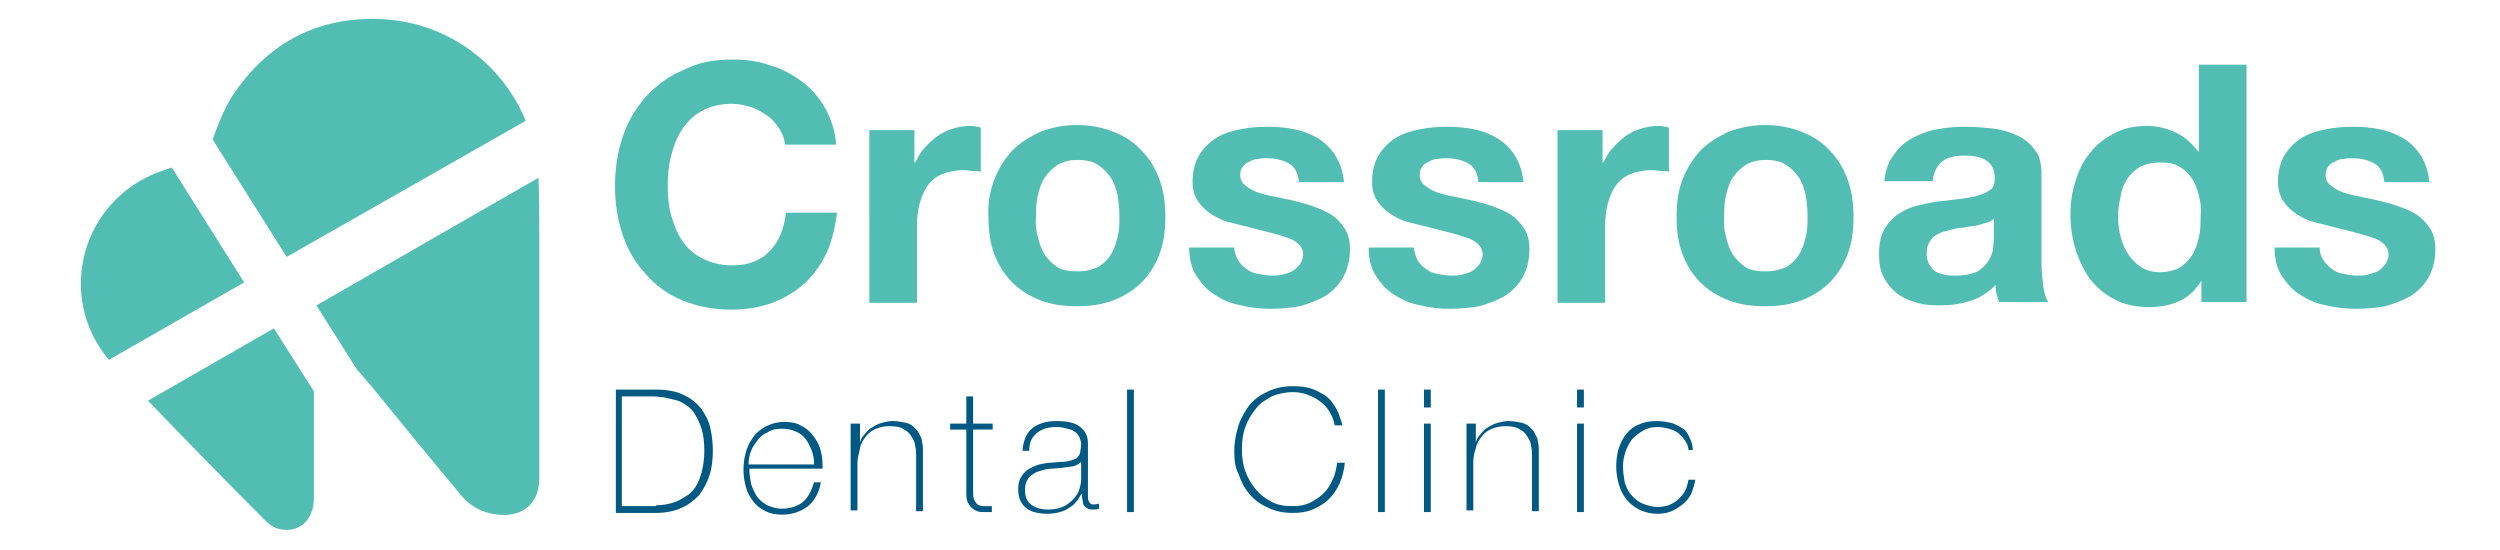 <?xml version="1.0" encoding="utf-8"?>
<!-- Generator: Adobe Illustrator 26.3.1, SVG Export Plug-In . SVG Version: 6.00 Build 0)  -->
<svg version="1.1" id="Layer_2_00000067950398731260964270000005664465201184727179_"
	 xmlns="http://www.w3.org/2000/svg" xmlns:xlink="http://www.w3.org/1999/xlink" x="0px" y="0px" viewBox="0 0 293.9 64.7"
	 style="enable-background:new 0 0 293.9 64.7;" xml:space="preserve">
<style type="text/css">
	.st0{fill:#52BDB2;}
	.st1{fill:#005982;}
</style>
<g>
	<g>
		<g>
			<g>
				<path class="st0" d="M91.6,15.1c-0.4-0.6-0.8-1.1-1.4-1.5c-0.6-0.4-1.2-0.8-1.9-1c-0.7-0.2-1.4-0.4-2.2-0.4
					c-1.4,0-2.6,0.3-3.5,0.8c-1,0.5-1.8,1.3-2.4,2.2c-0.6,0.9-1,1.9-1.3,3.1c-0.3,1.1-0.4,2.3-0.4,3.6c0,1.2,0.1,2.3,0.4,3.4
					c0.3,1.1,0.7,2.1,1.3,3c0.6,0.9,1.4,1.6,2.4,2.1c1,0.5,2.2,0.8,3.5,0.8c1.9,0,3.4-0.6,4.4-1.7c1.1-1.1,1.7-2.7,1.9-4.5h6
					c-0.2,1.7-0.6,3.3-1.2,4.7c-0.7,1.4-1.5,2.6-2.6,3.6c-1.1,1-2.3,1.7-3.8,2.3c-1.4,0.5-3,0.8-4.8,0.8c-2.2,0-4.1-0.4-5.8-1.1
					c-1.7-0.7-3.2-1.8-4.3-3.1c-1.2-1.3-2.1-2.8-2.7-4.6c-0.6-1.8-0.9-3.7-0.9-5.7c0-2.1,0.3-4,0.9-5.8c0.6-1.8,1.5-3.3,2.7-4.7
					c1.2-1.3,2.6-2.4,4.3-3.1C82.1,7.3,84,7,86.2,7c1.5,0,3,0.2,4.4,0.7c1.4,0.4,2.6,1.1,3.7,1.9c1.1,0.8,2,1.9,2.7,3.1
					c0.7,1.3,1.2,2.7,1.3,4.3h-6C92.2,16.3,92,15.7,91.6,15.1z"/>
				<path class="st0" d="M107.5,15.3v3.8h0.1c0.3-0.6,0.6-1.2,1.1-1.7c0.4-0.5,1-1,1.5-1.4c0.6-0.4,1.2-0.7,1.9-0.9
					c0.7-0.2,1.3-0.3,2-0.3c0.4,0,0.8,0.1,1.2,0.2v5.2c-0.3-0.1-0.6-0.1-0.9-0.1c-0.4,0-0.7-0.1-1.1-0.1c-1,0-1.9,0.2-2.6,0.5
					c-0.7,0.3-1.3,0.8-1.7,1.4c-0.4,0.6-0.7,1.3-0.9,2.1c-0.2,0.8-0.3,1.6-0.3,2.5v9.1h-5.6V15.3H107.5z"/>
				<path class="st0" d="M116.9,21.1c0.5-1.3,1.2-2.4,2.1-3.4c0.9-0.9,2-1.6,3.3-2.2c1.3-0.5,2.7-0.8,4.3-0.8c1.6,0,3.1,0.3,4.3,0.8
					c1.3,0.5,2.4,1.2,3.3,2.2c0.9,0.9,1.6,2,2.1,3.4c0.5,1.3,0.7,2.8,0.7,4.4c0,1.6-0.2,3.1-0.7,4.4c-0.5,1.3-1.2,2.4-2.1,3.3
					c-0.9,0.9-2,1.6-3.3,2.1c-1.3,0.5-2.7,0.7-4.3,0.7c-1.6,0-3-0.2-4.3-0.7c-1.3-0.5-2.4-1.2-3.3-2.1c-0.9-0.9-1.6-2-2.1-3.3
					c-0.5-1.3-0.7-2.8-0.7-4.4C116.1,23.8,116.4,22.4,116.9,21.1z M122,27.8c0.2,0.8,0.4,1.5,0.8,2.1c0.4,0.6,0.9,1.1,1.5,1.5
					c0.6,0.4,1.4,0.5,2.4,0.5s1.7-0.2,2.4-0.5c0.6-0.4,1.2-0.9,1.5-1.5c0.4-0.6,0.6-1.3,0.8-2.1c0.2-0.8,0.2-1.6,0.2-2.4
					c0-0.8-0.1-1.6-0.2-2.4c-0.2-0.8-0.4-1.5-0.8-2.1c-0.4-0.6-0.9-1.1-1.5-1.5c-0.6-0.4-1.4-0.6-2.4-0.6s-1.7,0.2-2.4,0.6
					c-0.6,0.4-1.1,0.9-1.5,1.5c-0.4,0.6-0.6,1.3-0.8,2.1c-0.2,0.8-0.2,1.6-0.2,2.4C121.7,26.3,121.8,27.1,122,27.8z"/>
				<path class="st0" d="M145.5,30.5c0.2,0.4,0.6,0.8,1,1.1c0.4,0.3,0.8,0.5,1.4,0.6c0.5,0.1,1,0.2,1.6,0.2c0.4,0,0.8,0,1.2-0.1
					c0.4-0.1,0.8-0.2,1.2-0.4c0.4-0.2,0.6-0.5,0.9-0.8c0.2-0.3,0.4-0.7,0.4-1.2c0-0.8-0.6-1.5-1.7-1.9c-1.1-0.4-2.7-0.8-4.7-1.3
					c-0.8-0.2-1.6-0.4-2.4-0.6c-0.8-0.2-1.5-0.6-2.1-1c-0.6-0.4-1.1-0.9-1.5-1.5c-0.4-0.6-0.6-1.4-0.6-2.2c0-1.3,0.3-2.4,0.8-3.2
					c0.5-0.8,1.2-1.5,2-2c0.8-0.5,1.8-0.8,2.8-1c1-0.2,2.1-0.3,3.2-0.3s2.2,0.1,3.2,0.3c1,0.2,2,0.6,2.8,1.1c0.8,0.5,1.5,1.2,2,2
					c0.5,0.8,0.9,1.9,1,3.1h-5.3c-0.1-1.1-0.5-1.8-1.2-2.2c-0.7-0.4-1.6-0.6-2.6-0.6c-0.3,0-0.7,0-1,0.1c-0.4,0-0.7,0.1-1,0.3
					c-0.3,0.1-0.6,0.3-0.8,0.6c-0.2,0.2-0.3,0.6-0.3,1c0,0.5,0.2,0.9,0.6,1.2c0.4,0.3,0.8,0.6,1.4,0.8c0.6,0.2,1.3,0.4,2,0.5
					c0.8,0.2,1.5,0.3,2.3,0.5c0.8,0.2,1.6,0.4,2.4,0.7c0.8,0.3,1.5,0.6,2.1,1c0.6,0.4,1.1,1,1.5,1.6c0.4,0.6,0.6,1.4,0.6,2.4
					c0,1.3-0.3,2.4-0.8,3.3c-0.5,0.9-1.2,1.6-2.1,2.2c-0.9,0.5-1.9,0.9-3,1.2c-1.1,0.2-2.3,0.3-3.4,0.3c-1.2,0-2.3-0.1-3.5-0.4
					c-1.1-0.2-2.1-0.6-3-1.2c-0.9-0.5-1.6-1.3-2.2-2.2c-0.6-0.9-0.9-2-0.9-3.4h5.3C145.1,29.6,145.3,30.1,145.5,30.5z"/>
				<path class="st0" d="M166.6,30.5c0.2,0.4,0.6,0.8,1,1.1c0.4,0.3,0.8,0.5,1.4,0.6c0.5,0.1,1,0.2,1.6,0.2c0.4,0,0.8,0,1.2-0.1
					c0.4-0.1,0.8-0.2,1.2-0.4c0.4-0.2,0.6-0.5,0.9-0.8c0.2-0.3,0.4-0.7,0.4-1.2c0-0.8-0.6-1.5-1.7-1.9c-1.1-0.4-2.7-0.8-4.7-1.3
					c-0.8-0.2-1.6-0.4-2.4-0.6c-0.8-0.2-1.5-0.6-2.1-1c-0.6-0.4-1.1-0.9-1.5-1.5c-0.4-0.6-0.6-1.4-0.6-2.2c0-1.3,0.3-2.4,0.8-3.2
					c0.5-0.8,1.2-1.5,2-2c0.8-0.5,1.8-0.8,2.8-1c1-0.2,2.1-0.3,3.2-0.3c1.1,0,2.2,0.1,3.2,0.3c1,0.2,2,0.6,2.8,1.1
					c0.8,0.5,1.5,1.2,2,2c0.5,0.8,0.9,1.9,1,3.1h-5.3c-0.1-1.1-0.5-1.8-1.2-2.2c-0.7-0.4-1.6-0.6-2.6-0.6c-0.3,0-0.7,0-1,0.1
					c-0.4,0-0.7,0.1-1,0.3c-0.3,0.1-0.6,0.3-0.8,0.6c-0.2,0.2-0.3,0.6-0.3,1c0,0.5,0.2,0.9,0.6,1.2c0.4,0.3,0.8,0.6,1.4,0.8
					c0.6,0.2,1.3,0.4,2,0.5c0.8,0.2,1.5,0.3,2.3,0.5c0.8,0.2,1.6,0.4,2.4,0.7c0.8,0.3,1.5,0.6,2.1,1c0.6,0.4,1.1,1,1.5,1.6
					c0.4,0.6,0.6,1.4,0.6,2.4c0,1.3-0.3,2.4-0.8,3.3c-0.5,0.9-1.2,1.6-2.1,2.2c-0.9,0.5-1.9,0.9-3,1.2c-1.1,0.2-2.3,0.3-3.4,0.3
					c-1.2,0-2.3-0.1-3.5-0.4c-1.1-0.2-2.1-0.6-3-1.2c-0.9-0.5-1.6-1.3-2.2-2.2c-0.6-0.9-0.9-2-0.9-3.4h5.3
					C166.3,29.6,166.4,30.1,166.6,30.5z"/>
				<path class="st0" d="M188.4,15.3v3.8h0.1c0.3-0.6,0.6-1.2,1.1-1.7c0.4-0.5,1-1,1.5-1.4c0.6-0.4,1.2-0.7,1.9-0.9
					c0.7-0.2,1.3-0.3,2-0.3c0.4,0,0.8,0.1,1.2,0.2v5.2c-0.3-0.1-0.6-0.1-0.9-0.1c-0.4,0-0.7-0.1-1.1-0.1c-1,0-1.9,0.2-2.6,0.5
					c-0.7,0.3-1.3,0.8-1.7,1.4c-0.4,0.6-0.7,1.3-0.9,2.1c-0.2,0.8-0.3,1.6-0.3,2.5v9.1h-5.6V15.3H188.4z"/>
				<path class="st0" d="M197.8,21.1c0.5-1.3,1.2-2.4,2.1-3.4c0.9-0.9,2-1.6,3.3-2.2c1.3-0.5,2.7-0.8,4.3-0.8c1.6,0,3.1,0.3,4.3,0.8
					c1.3,0.5,2.4,1.2,3.3,2.2c0.9,0.9,1.6,2,2.1,3.4c0.5,1.3,0.7,2.8,0.7,4.4c0,1.6-0.2,3.1-0.7,4.4c-0.5,1.3-1.2,2.4-2.1,3.3
					c-0.9,0.9-2,1.6-3.3,2.1c-1.3,0.5-2.7,0.7-4.3,0.7c-1.6,0-3-0.2-4.3-0.7c-1.3-0.5-2.4-1.2-3.3-2.1c-0.9-0.9-1.6-2-2.1-3.3
					c-0.5-1.3-0.7-2.8-0.7-4.4C197.1,23.8,197.3,22.4,197.8,21.1z M202.9,27.8c0.2,0.8,0.4,1.5,0.8,2.1c0.4,0.6,0.9,1.1,1.5,1.5
					c0.6,0.4,1.4,0.5,2.4,0.5c0.9,0,1.7-0.2,2.4-0.5c0.6-0.4,1.2-0.9,1.5-1.5c0.4-0.6,0.6-1.3,0.8-2.1c0.2-0.8,0.2-1.6,0.2-2.4
					c0-0.8-0.1-1.6-0.2-2.4c-0.2-0.8-0.4-1.5-0.8-2.1c-0.4-0.6-0.9-1.1-1.5-1.5c-0.6-0.4-1.4-0.6-2.4-0.6c-0.9,0-1.7,0.2-2.4,0.6
					c-0.6,0.4-1.1,0.9-1.5,1.5c-0.4,0.6-0.6,1.3-0.8,2.1c-0.2,0.8-0.2,1.6-0.2,2.4C202.6,26.3,202.7,27.1,202.9,27.8z"/>
				<path class="st0" d="M221.5,21.6c0.1-1.3,0.4-2.4,1-3.2c0.6-0.9,1.3-1.6,2.2-2.1c0.9-0.5,1.9-0.9,3-1.1c1.1-0.2,2.2-0.3,3.4-0.3
					c1,0,2.1,0.1,3.1,0.2c1,0.1,2,0.4,2.9,0.8c0.9,0.4,1.6,1,2.1,1.7c0.6,0.7,0.8,1.7,0.8,3V31c0,0.9,0.1,1.8,0.2,2.6
					c0.1,0.8,0.3,1.5,0.6,1.9H235c-0.1-0.3-0.2-0.6-0.3-1c-0.1-0.3-0.1-0.7-0.1-1c-0.9,0.9-1.9,1.6-3.1,1.9
					c-1.2,0.4-2.4,0.5-3.7,0.5c-1,0-1.9-0.1-2.7-0.4c-0.8-0.2-1.6-0.6-2.2-1.1c-0.6-0.5-1.1-1.1-1.5-1.9c-0.4-0.8-0.5-1.7-0.5-2.7
					c0-1.1,0.2-2.1,0.6-2.8c0.4-0.7,0.9-1.3,1.6-1.8c0.6-0.4,1.4-0.8,2.2-1c0.8-0.2,1.7-0.4,2.5-0.5c0.8-0.1,1.7-0.2,2.5-0.3
					c0.8-0.1,1.5-0.2,2.2-0.4c0.6-0.2,1.1-0.4,1.5-0.7c0.4-0.3,0.5-0.7,0.5-1.3c0-0.6-0.1-1.1-0.3-1.4c-0.2-0.4-0.5-0.6-0.8-0.8
					c-0.3-0.2-0.7-0.3-1.1-0.4c-0.4-0.1-0.9-0.1-1.4-0.1c-1.1,0-2,0.2-2.6,0.7c-0.6,0.5-1,1.3-1.1,2.3H221.5z M234.4,25.7
					c-0.2,0.2-0.5,0.4-0.9,0.5c-0.4,0.1-0.7,0.2-1.1,0.3c-0.4,0.1-0.8,0.1-1.3,0.2c-0.4,0.1-0.9,0.1-1.3,0.2
					c-0.4,0.1-0.8,0.2-1.2,0.3c-0.4,0.1-0.8,0.3-1.1,0.5c-0.3,0.2-0.5,0.5-0.7,0.8c-0.2,0.3-0.3,0.8-0.3,1.3c0,0.5,0.1,0.9,0.3,1.3
					c0.2,0.3,0.4,0.6,0.7,0.8c0.3,0.2,0.7,0.3,1.1,0.4c0.4,0.1,0.9,0.1,1.3,0.1c1.1,0,2-0.2,2.6-0.5c0.6-0.4,1-0.8,1.3-1.3
					c0.3-0.5,0.5-1,0.5-1.5c0.1-0.5,0.1-0.9,0.1-1.3V25.7z"/>
				<path class="st0" d="M258.8,33c-0.7,1.1-1.5,1.9-2.6,2.4c-1.1,0.5-2.3,0.7-3.6,0.7c-1.5,0-2.9-0.3-4-0.9
					c-1.2-0.6-2.1-1.4-2.9-2.4c-0.7-1-1.3-2.2-1.7-3.5c-0.4-1.3-0.6-2.7-0.6-4.1c0-1.4,0.2-2.7,0.6-3.9c0.4-1.3,0.9-2.4,1.7-3.3
					c0.7-1,1.7-1.7,2.8-2.3c1.1-0.6,2.4-0.9,3.9-0.9c1.2,0,2.4,0.3,3.4,0.8c1.1,0.5,1.9,1.3,2.6,2.2h0.1V7.6h5.6v27.9h-5.3L258.8,33
					L258.8,33z M258.5,23c-0.2-0.8-0.4-1.4-0.8-2c-0.4-0.6-0.9-1.1-1.5-1.4c-0.6-0.4-1.4-0.5-2.3-0.5s-1.7,0.2-2.3,0.5
					c-0.6,0.4-1.1,0.8-1.5,1.4c-0.4,0.6-0.7,1.3-0.8,2.1c-0.2,0.8-0.3,1.6-0.3,2.4c0,0.8,0.1,1.6,0.3,2.3c0.2,0.8,0.5,1.5,0.9,2.1
					c0.4,0.6,0.9,1.1,1.5,1.5c0.6,0.4,1.4,0.6,2.2,0.6c0.9,0,1.7-0.2,2.3-0.5c0.6-0.4,1.1-0.9,1.5-1.5c0.4-0.6,0.6-1.3,0.8-2.1
					c0.2-0.8,0.2-1.6,0.2-2.4C258.8,24.5,258.7,23.7,258.5,23z"/>
				<path class="st0" d="M273.1,30.5c0.2,0.4,0.6,0.8,1,1.1c0.4,0.3,0.8,0.5,1.4,0.6c0.5,0.1,1,0.2,1.6,0.2c0.4,0,0.8,0,1.2-0.1
					c0.4-0.1,0.8-0.2,1.2-0.4c0.4-0.2,0.6-0.5,0.9-0.8c0.2-0.3,0.4-0.7,0.4-1.2c0-0.8-0.6-1.5-1.7-1.9c-1.1-0.4-2.7-0.8-4.7-1.3
					c-0.8-0.2-1.6-0.4-2.4-0.6c-0.8-0.2-1.5-0.6-2.1-1c-0.6-0.4-1.1-0.9-1.5-1.5c-0.4-0.6-0.6-1.4-0.6-2.2c0-1.3,0.3-2.4,0.8-3.2
					c0.5-0.8,1.2-1.5,2-2c0.8-0.5,1.8-0.8,2.8-1c1-0.2,2.1-0.3,3.2-0.3s2.2,0.1,3.2,0.3c1,0.2,2,0.6,2.8,1.1c0.8,0.5,1.5,1.2,2,2
					c0.5,0.8,0.9,1.9,1,3.1h-5.3c-0.1-1.1-0.5-1.8-1.2-2.2c-0.7-0.4-1.6-0.6-2.6-0.6c-0.3,0-0.7,0-1,0.1c-0.4,0-0.7,0.1-1,0.3
					c-0.3,0.1-0.6,0.3-0.8,0.6c-0.2,0.2-0.3,0.6-0.3,1c0,0.5,0.2,0.9,0.6,1.2c0.4,0.3,0.8,0.6,1.4,0.8c0.6,0.2,1.3,0.4,2,0.5
					c0.8,0.2,1.5,0.3,2.3,0.5c0.8,0.2,1.6,0.4,2.4,0.7c0.8,0.3,1.5,0.6,2.1,1c0.6,0.4,1.1,1,1.5,1.6c0.4,0.6,0.6,1.4,0.6,2.4
					c0,1.3-0.3,2.4-0.8,3.3c-0.5,0.9-1.2,1.6-2.1,2.2c-0.9,0.5-1.9,0.9-3,1.2c-1.1,0.2-2.3,0.3-3.4,0.3c-1.2,0-2.3-0.1-3.5-0.4
					c-1.1-0.2-2.1-0.6-3-1.2c-0.9-0.5-1.6-1.3-2.2-2.2c-0.6-0.9-0.9-2-0.9-3.4h5.3C272.7,29.6,272.8,30.1,273.1,30.5z"/>
			</g>
			<g>
				<g>
					<path class="st1" d="M72.4,45.8h4.7c1.3,0,2.4,0.2,3.2,0.6c0.9,0.4,1.5,0.9,2.1,1.6c0.5,0.7,0.9,1.4,1.1,2.3
						c0.2,0.9,0.3,1.7,0.3,2.7c0,1-0.1,2-0.4,2.9c-0.3,0.9-0.7,1.6-1.2,2.3c-0.6,0.6-1.3,1.2-2.1,1.5c-0.8,0.4-1.9,0.6-3,0.6h-4.7
						V45.8z M77.1,59.4c0.7,0,1.4-0.1,2-0.3c0.7-0.2,1.3-0.6,1.9-1c0.6-0.5,1-1.1,1.3-2c0.3-0.8,0.5-1.9,0.5-3.1
						c0-1-0.1-1.8-0.3-2.5c-0.2-0.7-0.5-1.3-0.8-1.8c-0.3-0.5-0.7-0.9-1.1-1.1c-0.4-0.3-0.8-0.5-1.3-0.6c-0.4-0.1-0.9-0.2-1.3-0.3
						c-0.4,0-0.8-0.1-1.2-0.1h-3.7v12.9H77.1z"/>
					<path class="st1" d="M88.1,55.1v0.1c0,0.6,0.1,1.2,0.2,1.7c0.2,0.6,0.4,1,0.7,1.5c0.3,0.4,0.7,0.7,1.2,1c0.5,0.2,1,0.4,1.7,0.4
						c1,0,1.9-0.3,2.5-0.8c0.6-0.5,1-1.3,1.3-2.3h0.8c-0.2,1.2-0.7,2.1-1.5,2.8c-0.8,0.6-1.8,1-3,1c-0.8,0-1.4-0.1-2-0.4
						c-0.6-0.3-1.1-0.7-1.4-1.1c-0.4-0.5-0.7-1-0.9-1.7c-0.2-0.7-0.3-1.4-0.3-2.1c0-0.7,0.1-1.4,0.3-2.1c0.2-0.7,0.5-1.2,0.9-1.8
						c0.4-0.5,0.9-0.9,1.5-1.2c0.6-0.3,1.3-0.5,2.1-0.5c0.7,0,1.4,0.1,1.9,0.4c0.6,0.3,1,0.6,1.4,1.1c0.4,0.5,0.7,1,0.9,1.6
						c0.2,0.6,0.3,1.3,0.3,2c0,0.1,0,0.1,0,0.2c0,0.1,0,0.2,0,0.2H88.1z M95.7,54.5c0-0.6-0.1-1.1-0.3-1.6c-0.2-0.5-0.4-0.9-0.7-1.3
						c-0.3-0.4-0.7-0.7-1.2-0.9c-0.5-0.2-1-0.3-1.6-0.3c-0.6,0-1.2,0.1-1.6,0.4c-0.5,0.2-0.9,0.5-1.2,0.9c-0.3,0.4-0.6,0.8-0.8,1.3
						c-0.2,0.5-0.3,1-0.3,1.6H95.7z"/>
					<path class="st1" d="M100.3,49.8h0.8v2.2h0c0.1-0.4,0.3-0.7,0.6-1c0.2-0.3,0.5-0.6,0.9-0.8c0.3-0.2,0.7-0.4,1.1-0.5
						c0.4-0.1,0.8-0.2,1.2-0.2c0.6,0,1.1,0.1,1.6,0.2c0.4,0.1,0.8,0.3,1,0.6c0.3,0.2,0.5,0.5,0.6,0.8c0.2,0.3,0.3,0.6,0.3,0.9
						c0.1,0.3,0.1,0.6,0.1,0.9c0,0.3,0,0.5,0,0.8v6.4h-0.8v-6.6c0-0.3,0-0.6-0.1-1c0-0.4-0.2-0.8-0.4-1.1c-0.2-0.4-0.5-0.7-0.9-0.9
						c-0.4-0.3-1-0.4-1.7-0.4c-0.6,0-1.1,0.1-1.6,0.3c-0.5,0.2-0.9,0.5-1.2,0.9c-0.3,0.4-0.6,0.8-0.7,1.4s-0.3,1.1-0.3,1.7v5.6h-0.8
						V49.8z"/>
					<path class="st1" d="M116.7,50.5h-2.3v7.2c0,0.4,0,0.7,0.1,1c0.1,0.2,0.2,0.4,0.4,0.6c0.2,0.1,0.4,0.2,0.7,0.2c0.3,0,0.6,0,1,0
						v0.7c-0.4,0-0.8,0-1.1,0c-0.4,0-0.7-0.1-1-0.3c-0.3-0.2-0.5-0.4-0.7-0.8c-0.2-0.3-0.2-0.8-0.2-1.4v-7.2h-1.9v-0.7h1.9v-3.2h0.8
						v3.2h2.3V50.5z"/>
					<path class="st1" d="M127.1,58.1L127.1,58.1c-0.2,0.3-0.3,0.6-0.6,0.9c-0.2,0.3-0.5,0.5-0.8,0.7c-0.3,0.2-0.7,0.4-1.1,0.5
						c-0.4,0.1-0.9,0.2-1.4,0.2c-1.1,0-2-0.2-2.6-0.7c-0.6-0.5-0.9-1.2-0.9-2.2c0-0.6,0.1-1.1,0.4-1.5c0.2-0.4,0.6-0.7,0.9-0.9
						c0.4-0.2,0.8-0.4,1.2-0.5c0.5-0.1,0.9-0.2,1.3-0.2l1.2-0.1c0.6,0,1-0.1,1.3-0.2c0.3-0.1,0.6-0.2,0.7-0.4
						c0.2-0.2,0.3-0.4,0.3-0.6c0-0.2,0.1-0.5,0.1-0.9c0-0.3-0.1-0.5-0.2-0.8c-0.1-0.2-0.3-0.5-0.5-0.6c-0.2-0.2-0.5-0.3-0.9-0.4
						c-0.4-0.1-0.8-0.2-1.3-0.2c-0.9,0-1.7,0.2-2.3,0.7c-0.6,0.5-0.9,1.1-0.9,2.1h-0.8c0.1-1.1,0.4-2,1.1-2.6
						c0.7-0.6,1.7-0.9,2.9-0.9c1.3,0,2.2,0.2,2.8,0.7c0.6,0.5,0.9,1.1,0.9,1.9v6c0,0.1,0,0.3,0,0.4c0,0.1,0,0.3,0.1,0.4
						c0,0.1,0.1,0.2,0.2,0.3c0.1,0.1,0.2,0.1,0.4,0.1c0.1,0,0.3,0,0.6-0.1v0.6c-0.2,0.1-0.4,0.1-0.6,0.1c-0.3,0-0.6,0-0.7-0.1
						c-0.2-0.1-0.3-0.2-0.4-0.3c-0.1-0.1-0.2-0.3-0.2-0.5c0-0.2-0.1-0.4-0.1-0.6V58.1z M127.1,54.3c-0.2,0.2-0.5,0.4-0.9,0.5
						c-0.4,0.1-0.8,0.1-1.3,0.2l-1.3,0.1c-0.4,0-0.8,0.1-1.1,0.2c-0.4,0.1-0.7,0.2-1,0.4c-0.3,0.2-0.6,0.4-0.7,0.7
						c-0.2,0.3-0.3,0.7-0.3,1.2c0,0.8,0.2,1.3,0.7,1.7c0.5,0.4,1.2,0.6,2,0.6c0.9,0,1.6-0.2,2.1-0.5c0.5-0.3,0.9-0.7,1.2-1.1
						c0.3-0.4,0.4-0.8,0.5-1.2c0.1-0.4,0.1-0.6,0.1-0.8V54.3z"/>
					<path class="st1" d="M133.3,45.8v14.4h-0.8V45.8H133.3z"/>
					<path class="st1" d="M145.1,53c0-1,0.2-2,0.5-3c0.3-0.9,0.8-1.7,1.3-2.4c0.6-0.7,1.3-1.2,2.2-1.6c0.9-0.4,1.8-0.6,2.9-0.6
						c0.9,0,1.6,0.1,2.2,0.3c0.6,0.2,1.1,0.5,1.6,0.8c0.4,0.3,0.8,0.7,1,1.1c0.3,0.4,0.5,0.8,0.6,1.1c0.1,0.3,0.2,0.6,0.3,0.9
						c0.1,0.2,0.1,0.4,0.1,0.4h-0.9c-0.1-0.6-0.3-1.1-0.6-1.6c-0.3-0.5-0.7-0.9-1.1-1.2c-0.4-0.3-0.9-0.6-1.5-0.8
						c-0.5-0.2-1.1-0.3-1.7-0.3c-0.9,0-1.8,0.2-2.5,0.5c-0.7,0.4-1.4,0.8-1.9,1.5c-0.5,0.6-0.9,1.3-1.2,2.1
						c-0.3,0.8-0.4,1.7-0.4,2.6c0,0.9,0.1,1.8,0.4,2.6c0.3,0.8,0.7,1.5,1.2,2.1c0.5,0.6,1.1,1.1,1.9,1.5c0.7,0.4,1.6,0.5,2.5,0.5
						c0.7,0,1.4-0.1,2-0.4c0.6-0.3,1.2-0.7,1.6-1.1c0.5-0.5,0.8-1,1.1-1.7c0.3-0.6,0.4-1.3,0.5-1.9h0.9c-0.1,0.9-0.3,1.7-0.6,2.4
						c-0.3,0.7-0.8,1.4-1.3,1.9c-0.5,0.5-1.2,0.9-1.9,1.2c-0.7,0.3-1.5,0.4-2.3,0.4c-1.1,0-2.1-0.2-2.9-0.6
						c-0.9-0.4-1.6-0.9-2.2-1.6c-0.6-0.7-1-1.5-1.3-2.4C145.2,55,145.1,54.1,145.1,53z"/>
					<path class="st1" d="M162.8,45.8v14.4H162V45.8H162.8z"/>
					<path class="st1" d="M167.4,47.9v-2.1h0.8v2.1H167.4z M167.4,60.2V49.8h0.8v10.4H167.4z"/>
					<path class="st1" d="M172.7,49.8h0.8v2.2h0c0.1-0.4,0.3-0.7,0.6-1c0.2-0.3,0.5-0.6,0.9-0.8c0.3-0.2,0.7-0.4,1.1-0.5
						c0.4-0.1,0.8-0.2,1.2-0.2c0.6,0,1.1,0.1,1.6,0.2c0.4,0.1,0.8,0.3,1,0.6c0.3,0.2,0.5,0.5,0.6,0.8c0.2,0.3,0.3,0.6,0.3,0.9
						c0.1,0.3,0.1,0.6,0.1,0.9c0,0.3,0,0.5,0,0.8v6.4h-0.8v-6.6c0-0.3,0-0.6-0.1-1c0-0.4-0.2-0.8-0.4-1.1c-0.2-0.4-0.5-0.7-0.9-0.9
						c-0.4-0.3-1-0.4-1.7-0.4c-0.6,0-1.1,0.1-1.6,0.3c-0.5,0.2-0.9,0.5-1.2,0.9c-0.3,0.4-0.6,0.8-0.7,1.4c-0.2,0.5-0.3,1.1-0.3,1.7
						v5.6h-0.8V49.8z"/>
					<path class="st1" d="M185.4,47.9v-2.1h0.8v2.1H185.4z M185.4,60.2V49.8h0.8v10.4H185.4z"/>
					<path class="st1" d="M198.5,53c0-0.5-0.2-0.9-0.4-1.2c-0.2-0.3-0.5-0.6-0.8-0.9c-0.3-0.2-0.7-0.4-1.1-0.5
						c-0.4-0.1-0.9-0.2-1.3-0.2c-0.6,0-1.2,0.1-1.7,0.4c-0.5,0.3-0.9,0.6-1.3,1c-0.3,0.4-0.6,0.9-0.8,1.5c-0.2,0.6-0.3,1.1-0.3,1.7
						c0,0.7,0.1,1.3,0.2,1.9c0.2,0.6,0.4,1.1,0.8,1.5c0.3,0.4,0.8,0.8,1.3,1c0.5,0.2,1.1,0.4,1.8,0.4c0.5,0,0.9-0.1,1.3-0.2
						c0.4-0.2,0.8-0.4,1.1-0.7c0.3-0.3,0.6-0.6,0.8-1c0.2-0.4,0.3-0.8,0.4-1.3h0.8c-0.1,0.6-0.3,1.2-0.5,1.7c-0.3,0.5-0.6,0.9-1,1.2
						c-0.4,0.3-0.8,0.6-1.3,0.8c-0.5,0.2-1,0.3-1.6,0.3c-0.9,0-1.6-0.2-2.2-0.5c-0.6-0.3-1.1-0.7-1.5-1.2c-0.4-0.5-0.7-1.1-0.9-1.8
						c-0.2-0.7-0.3-1.4-0.3-2.1c0-0.7,0.1-1.4,0.3-2.1c0.2-0.6,0.5-1.2,0.9-1.7c0.4-0.5,0.9-0.9,1.5-1.1c0.6-0.3,1.3-0.4,2.1-0.4
						c0.6,0,1.1,0.1,1.6,0.2c0.5,0.1,0.9,0.4,1.3,0.6s0.7,0.6,0.9,1.1c0.2,0.4,0.4,0.9,0.4,1.5H198.5z"/>
				</g>
			</g>
		</g>
		<g>
			<g>
				<path class="st0" d="M61.8,14.2C59.1,7.6,52.9,2.9,45.6,2.3c-7.8-0.6-14,2.5-18.3,9c-1,1.6-1.7,3.4-2.3,5.1l8.7,13.8L61.8,14.2z
					"/>
				<path class="st0" d="M17.4,47.1c4.6,4.8,9.2,9.5,13.9,14.2c0.4,0.4,1,0.8,1.6,0.9c2.2,0.5,3.9-1,4-3.4c0-4.3,0-8.5,0-12.8
					l-4.7-7.4L17.4,47.1z"/>
				<path class="st0" d="M63.4,27.8c0-2.3,0-4.6-0.1-6.9l-26.1,15l4.8,7.6c0,0,0.1,0.1,0.1,0.1c0.5,0.5,0.9,1.1,1.4,1.6
					c3.5,4.3,7,8.6,10.6,12.9c1.1,1.4,2.6,2.2,4.4,2.4c3,0.3,4.9-1.3,4.9-4.3c0-5.8,0-11.6,0-17.3C63.4,35.1,63.4,31.5,63.4,27.8z"
					/>
				<path class="st0" d="M20.2,19.7c-0.4,0.1-0.8,0.3-1.2,0.4c-9.4,3.3-12.5,14.7-6.2,22.2l15.9-9.1L20.2,19.7z"/>
			</g>
		</g>
	</g>
</g>
</svg>
